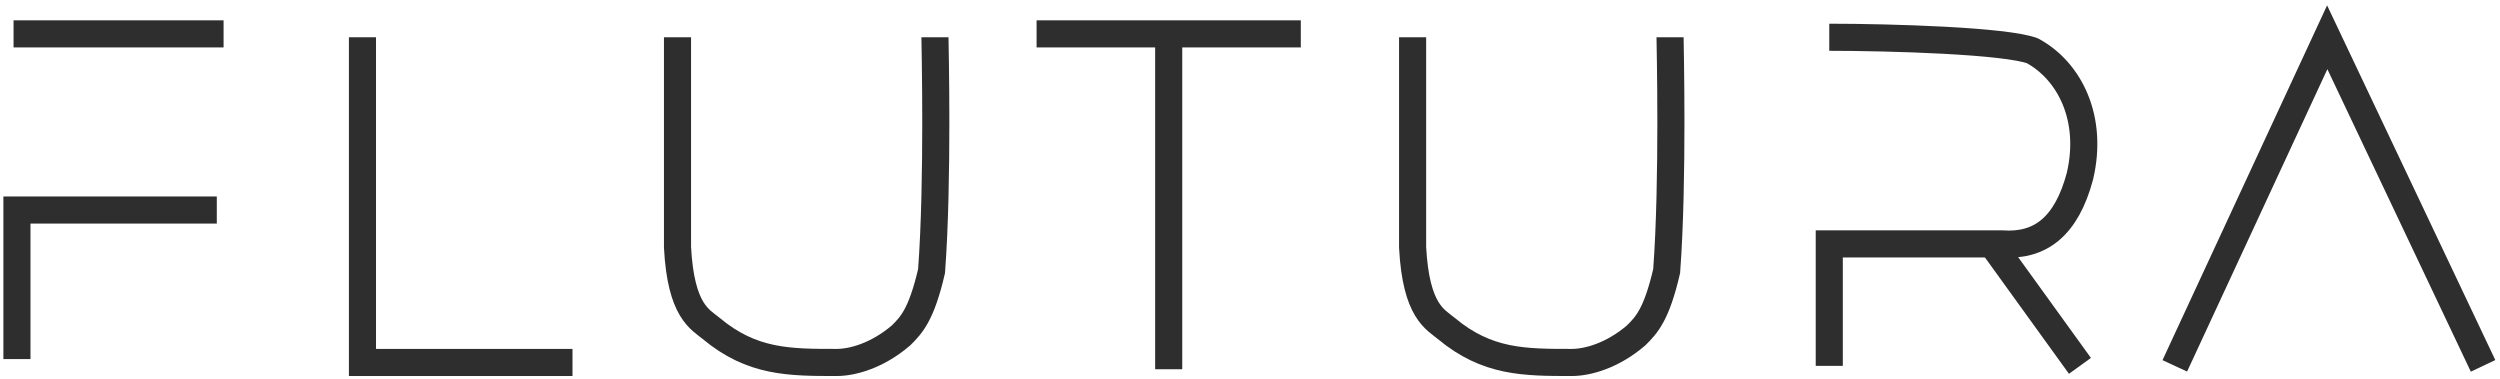<svg width="369" height="56" viewBox="0 0 369 56" fill="none" xmlns="http://www.w3.org/2000/svg">
<path d="M2 5H33" stroke="#2E2E2E" stroke-width="4"/>
<path d="M32 31H2.5V53" stroke="#2E2E2E" stroke-width="4"/>
<path d="M53.5 5.5V53.5H84.5" stroke="#2E2E2E" stroke-width="4"/>
<path d="M100 5.5V36.5C100.5 46 103.37 47.142 105 48.5C111 53.5 116.5 53.5 123.5 53.5C125.833 53.5 129.5 52.5 133 49.5C134.5 48 136 46.5 137.5 40C138.5 26.5 138 6.5 138 5.5" stroke="#2E2E2E" stroke-width="4"/>
<path d="M208.5 5.5V36.5C209 46 211.87 47.142 213.5 48.5C219.5 53.5 225 53.5 232 53.5C234.333 53.5 238 52.5 241.5 49.5C243 48 244.5 46.5 246 40C247 26.5 246.5 6.5 246.5 5.5" stroke="#2E2E2E" stroke-width="4"/>
<path d="M270 5.5C279 5.5 296 6 300 7.5C305.5 10.5 309 17.5 307 26C305 33.5 301.1 36.4 295.5 36H270V54" stroke="#2E2E2E" stroke-width="4"/>
<path d="M294 36L307 54" stroke="#2E2E2E" stroke-width="4"/>
<path d="M321 54L343.5 5.5L366.5 54" stroke="#2E2E2E" stroke-width="4"/>
<path d="M153 5H192" stroke="#2E2E2E" stroke-width="4"/>
<path d="M172.5 5V54.5" stroke="#2E2E2E" stroke-width="4"/>
</svg>
